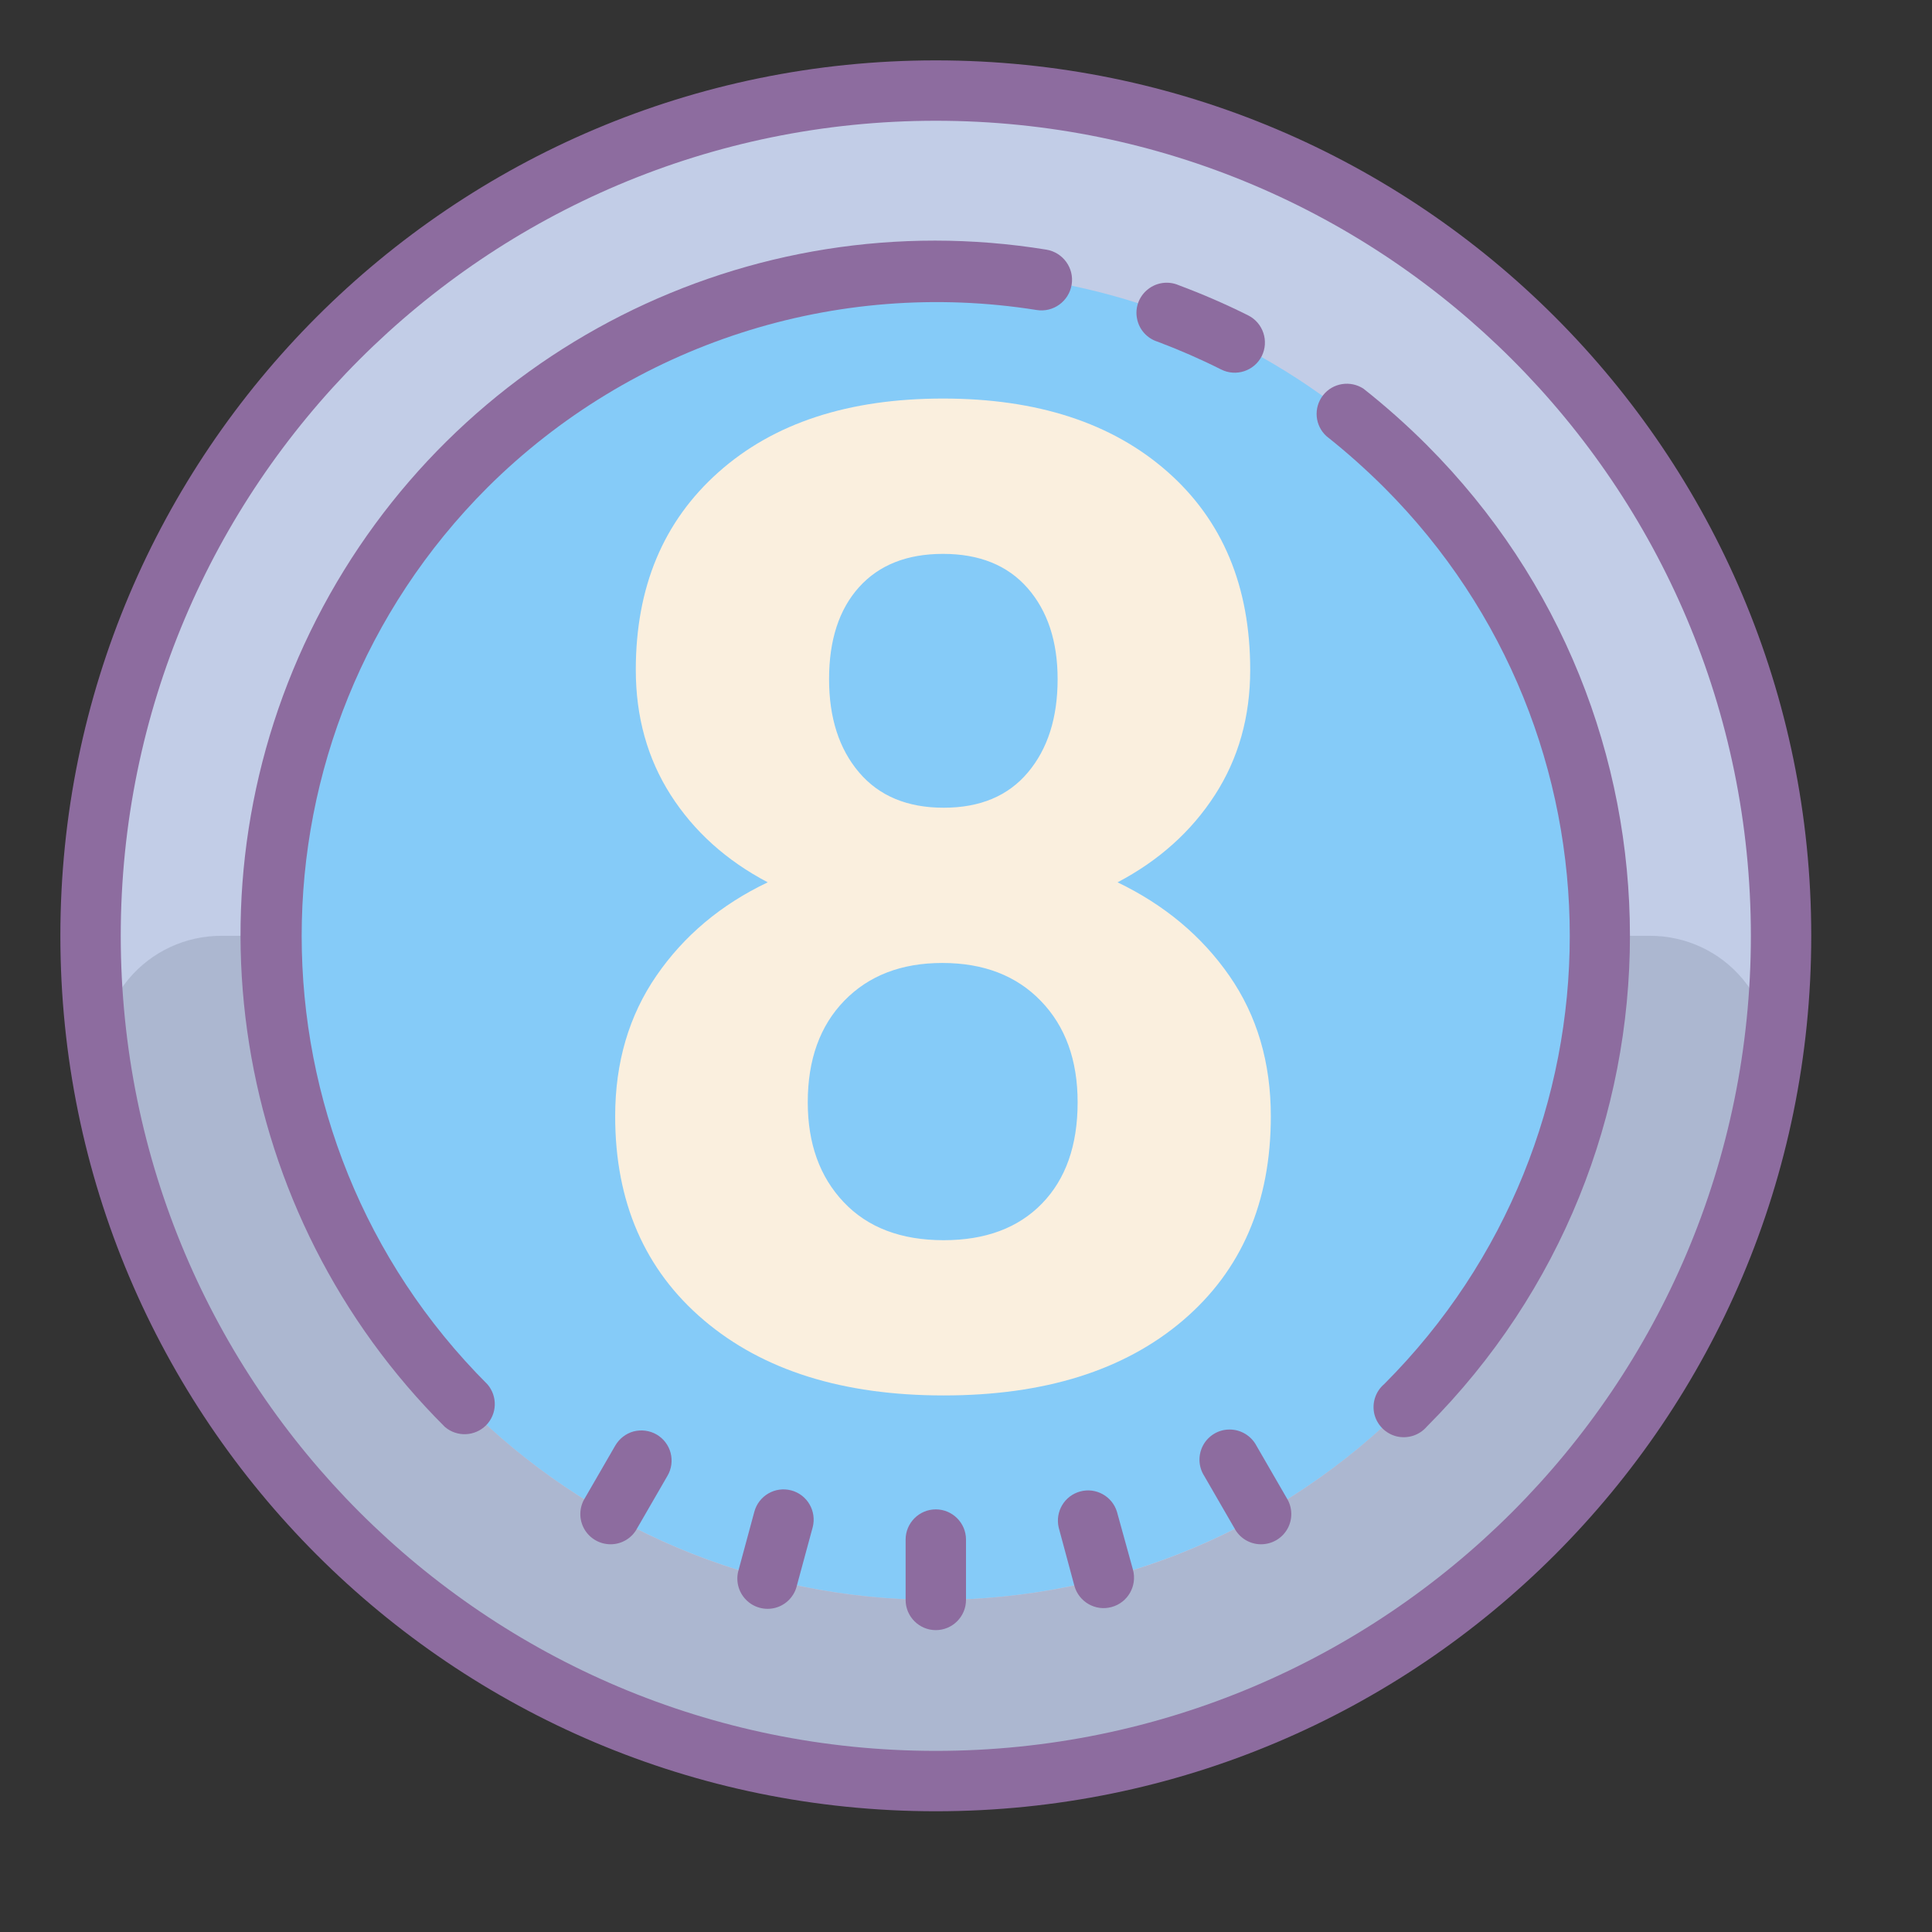 <?xml version="1.0"?>
<svg xmlns="http://www.w3.org/2000/svg" xmlns:xlink="http://www.w3.org/1999/xlink" version="1.1" viewBox="0 0 252 252" width="100px" height="100px"><rect x="0" y="0" width="252" height="252" fill="#333333" stroke="none"/><g fill="none" fill-rule="nonzero" stroke="none" stroke-width="1" stroke-linecap="butt" stroke-linejoin="miter" stroke-miterlimit="10" stroke-dasharray="" stroke-dashoffset="0" font-family="none" font-weight="none" font-size="none" text-anchor="none" style="mix-blend-mode: normal"><path d="M0,252v-252h252v252z" fill="none"/><g><g id="surface1"><path d="M232.312,122.062c0,60.893 -49.357,110.25 -110.25,110.25c-60.893,0 -110.25,-49.357 -110.25,-110.25c0,-60.893 49.357,-110.25 110.25,-110.25c60.893,0 110.25,49.357 110.25,110.25z" fill="#85cbf8"/><path d="M122.062,11.812c-60.893,0 -110.25,49.357 -110.25,110.25c0,60.893 49.357,110.25 110.25,110.25c60.893,0 110.25,-49.357 110.25,-110.25c0,-60.893 -49.357,-110.25 -110.25,-110.25zM122.062,208.688c-38.944,0 -73.105,-25.978 -83.503,-63.523c-10.382,-37.529 5.552,-77.381 38.96,-97.407c33.407,-20.026 76.074,-15.289 104.282,11.582l2.676,2.63c1.015,1.061 2,2.138 2.953,3.23c22.271,25.609 27.547,61.877 13.474,92.777c-14.073,30.885 -44.897,50.711 -78.842,50.711z" fill="#c2cde7"/><path d="M122.062,208.688c-47.834,0 -86.625,-38.791 -86.625,-86.625h-6.537c-4.676,-0.015 -9.121,2.046 -12.12,5.629c-2.999,3.584 -4.261,8.321 -3.43,12.92c8.998,53.002 54.925,91.793 108.697,91.793c53.771,0 99.683,-38.791 108.697,-91.793c0.815,-4.599 -0.431,-9.321 -3.43,-12.905c-2.984,-3.584 -7.414,-5.645 -12.089,-5.645h-6.537c0,47.834 -38.791,86.625 -86.625,86.625z" fill="#acb7d0"/><path d="M122.062,7.875c-63.062,0 -114.188,51.126 -114.188,114.188c0,63.062 51.126,114.188 114.188,114.188c63.062,0 114.188,-51.126 114.188,-114.188c0,-63.062 -51.126,-114.188 -114.188,-114.188zM122.062,228.375c-58.709,0 -106.312,-47.604 -106.312,-106.312c0,-58.709 47.604,-106.312 106.312,-106.312c58.709,0 106.312,47.604 106.312,106.312c0,58.709 -47.604,106.312 -106.312,106.312z" fill="#8d6c9f"/><path d="M122.062,196.875c-2.169,0 -3.938,1.769 -3.938,3.938v7.875c0,2.169 1.769,3.938 3.938,3.938c2.169,0 3.938,-1.769 3.938,-3.938v-7.875c0,-2.169 -1.769,-3.938 -3.938,-3.938z" fill="#8d6c9f"/><path d="M145.688,197.183c-0.615,-2.015 -2.738,-3.199 -4.783,-2.646c-2.061,0.554 -3.292,2.63 -2.815,4.707l2.046,7.598c0.584,2.107 2.753,3.353 4.86,2.769c2.107,-0.569 3.353,-2.753 2.784,-4.86z" fill="#8d6c9f"/><path d="M85.641,187.108c-0.907,-0.523 -1.984,-0.661 -2.999,-0.4c-1.015,0.277 -1.876,0.954 -2.399,1.861l-3.938,6.814c-0.769,1.215 -0.815,2.769 -0.108,4.03c0.708,1.261 2.046,2.03 3.491,2.015c1.446,-0.015 2.769,-0.831 3.43,-2.107l3.938,-6.814c0.538,-0.907 0.677,-1.984 0.415,-2.999c-0.261,-1 -0.923,-1.876 -1.83,-2.399z" fill="#8d6c9f"/><path d="M163.883,188.569c-0.677,-1.277 -2,-2.092 -3.445,-2.107c-1.446,-0.031 -2.784,0.754 -3.491,2.015c-0.692,1.261 -0.661,2.799 0.123,4.03l3.938,6.814c0.661,1.277 1.984,2.092 3.43,2.107c1.446,0.015 2.784,-0.754 3.491,-2.015c0.708,-1.261 0.661,-2.815 -0.108,-4.03z" fill="#8d6c9f"/><path d="M103.206,194.399c-2.107,-0.554 -4.245,0.692 -4.814,2.784l-2.046,7.567c-0.415,1.369 -0.062,2.876 0.954,3.907c1,1.031 2.492,1.43 3.876,1.046c1.384,-0.385 2.446,-1.507 2.769,-2.907l2.061,-7.598c0.538,-2.092 -0.708,-4.245 -2.799,-4.799z" fill="#8d6c9f"/><path d="M169.312,118.125h-43.312v-43.312c0,-2.169 -1.769,-3.938 -3.938,-3.938c-2.169,0 -3.938,1.769 -3.938,3.938v43.312h-43.312c-2.169,0 -3.938,1.769 -3.938,3.938c0,2.169 1.769,3.938 3.938,3.938h43.312v43.312c0,2.169 1.769,3.938 3.938,3.938c2.169,0 3.938,-1.769 3.938,-3.938v-43.312h43.312c2.169,0 3.938,-1.769 3.938,-3.938c0,-2.169 -1.769,-3.938 -3.938,-3.938z" fill="#85cbf8"/><path d="M151.009,44.574c2.815,1.061 5.568,2.261 8.26,3.615c1.953,0.984 4.322,0.2 5.306,-1.738c0.969,-1.953 0.185,-4.322 -1.753,-5.306c-2.953,-1.477 -5.968,-2.784 -9.059,-3.938c-1.338,-0.584 -2.892,-0.385 -4.03,0.523c-1.154,0.907 -1.707,2.369 -1.43,3.799c0.261,1.446 1.307,2.615 2.707,3.045z" fill="#8d6c9f"/><path d="M63.584,63.584c18.811,-18.719 45.42,-27.316 71.629,-23.148c2.169,0.354 4.214,-1.138 4.568,-3.307c0.354,-2.169 -1.138,-4.214 -3.307,-4.568c-38.821,-6.306 -77.289,13.166 -95.192,48.204c-17.888,35.022 -11.12,77.596 16.75,105.359c1.569,1.338 3.891,1.246 5.353,-0.2c1.461,-1.461 1.538,-3.784 0.2,-5.353c-32.315,-32.3 -32.315,-84.687 0,-116.987z" fill="#8d6c9f"/><path d="M186.093,58.032c-2.599,-2.599 -5.353,-5.045 -8.229,-7.321c-1.723,-1.138 -4.03,-0.769 -5.291,0.846c-1.277,1.63 -1.077,3.953 0.446,5.337c2.63,2.076 5.137,4.322 7.521,6.691c32.284,32.3 32.284,84.656 0,116.956c-1.123,0.954 -1.615,2.461 -1.277,3.907c0.354,1.43 1.477,2.553 2.907,2.907c1.446,0.338 2.953,-0.138 3.922,-1.261c35.345,-35.376 35.345,-92.685 0,-128.061z" fill="#8d6c9f"/></g></g><g fill="#faefde"><path d="M163.07,87.365v0v0c0,6.14 -1.537,11.587 -4.61,16.34v0v0c-3.073,4.753 -7.303,8.547 -12.69,11.38v0v0c6.14,2.96 11.007,7.033 14.6,12.22v0v0c3.593,5.18 5.39,11.277 5.39,18.29v0v0c0,11.24 -3.823,20.12 -11.47,26.64v0v0c-7.653,6.52 -18.053,9.78 -31.2,9.78v0v0c-13.153,0 -23.583,-3.273 -31.29,-9.82v0v0c-7.707,-6.547 -11.56,-15.413 -11.56,-26.6v0v0c0,-7.013 1.797,-13.127 5.39,-18.34v0v0c3.587,-5.213 8.423,-9.27 14.51,-12.17v0v0c-5.387,-2.833 -9.603,-6.627 -12.65,-11.38v0v0c-3.04,-4.753 -4.56,-10.2 -4.56,-16.34v0v0c0,-10.78 3.593,-19.37 10.78,-25.77v0v0c7.187,-6.407 16.95,-9.61 29.29,-9.61v0v0c12.28,0 22.03,3.173 29.25,9.52v0v0c7.213,6.347 10.82,14.967 10.82,25.86zM140.56,143.775v0v0c0,-5.507 -1.597,-9.91 -4.79,-13.21v0v0c-3.187,-3.307 -7.473,-4.96 -12.86,-4.96v0v0c-5.327,0 -9.583,1.637 -12.77,4.91v0v0c-3.187,3.273 -4.78,7.693 -4.78,13.26v0v0c0,5.387 1.563,9.73 4.69,13.03v0v0c3.127,3.307 7.473,4.96 13.04,4.96v0v0c5.447,0 9.72,-1.593 12.82,-4.78v0v0c3.1,-3.187 4.65,-7.59 4.65,-13.21zM137.95,88.585v0v0c0,-4.927 -1.303,-8.883 -3.91,-11.87v0v0c-2.607,-2.98 -6.287,-4.47 -11.04,-4.47v0v0c-4.693,0 -8.343,1.447 -10.95,4.34v0v0c-2.607,2.9 -3.91,6.9 -3.91,12v0v0c0,5.04 1.303,9.093 3.91,12.16v0v0c2.607,3.073 6.287,4.61 11.04,4.61v0v0c4.747,0 8.41,-1.537 10.99,-4.61v0v0c2.58,-3.067 3.87,-7.12 3.87,-12.16z"/></g></g></svg>
